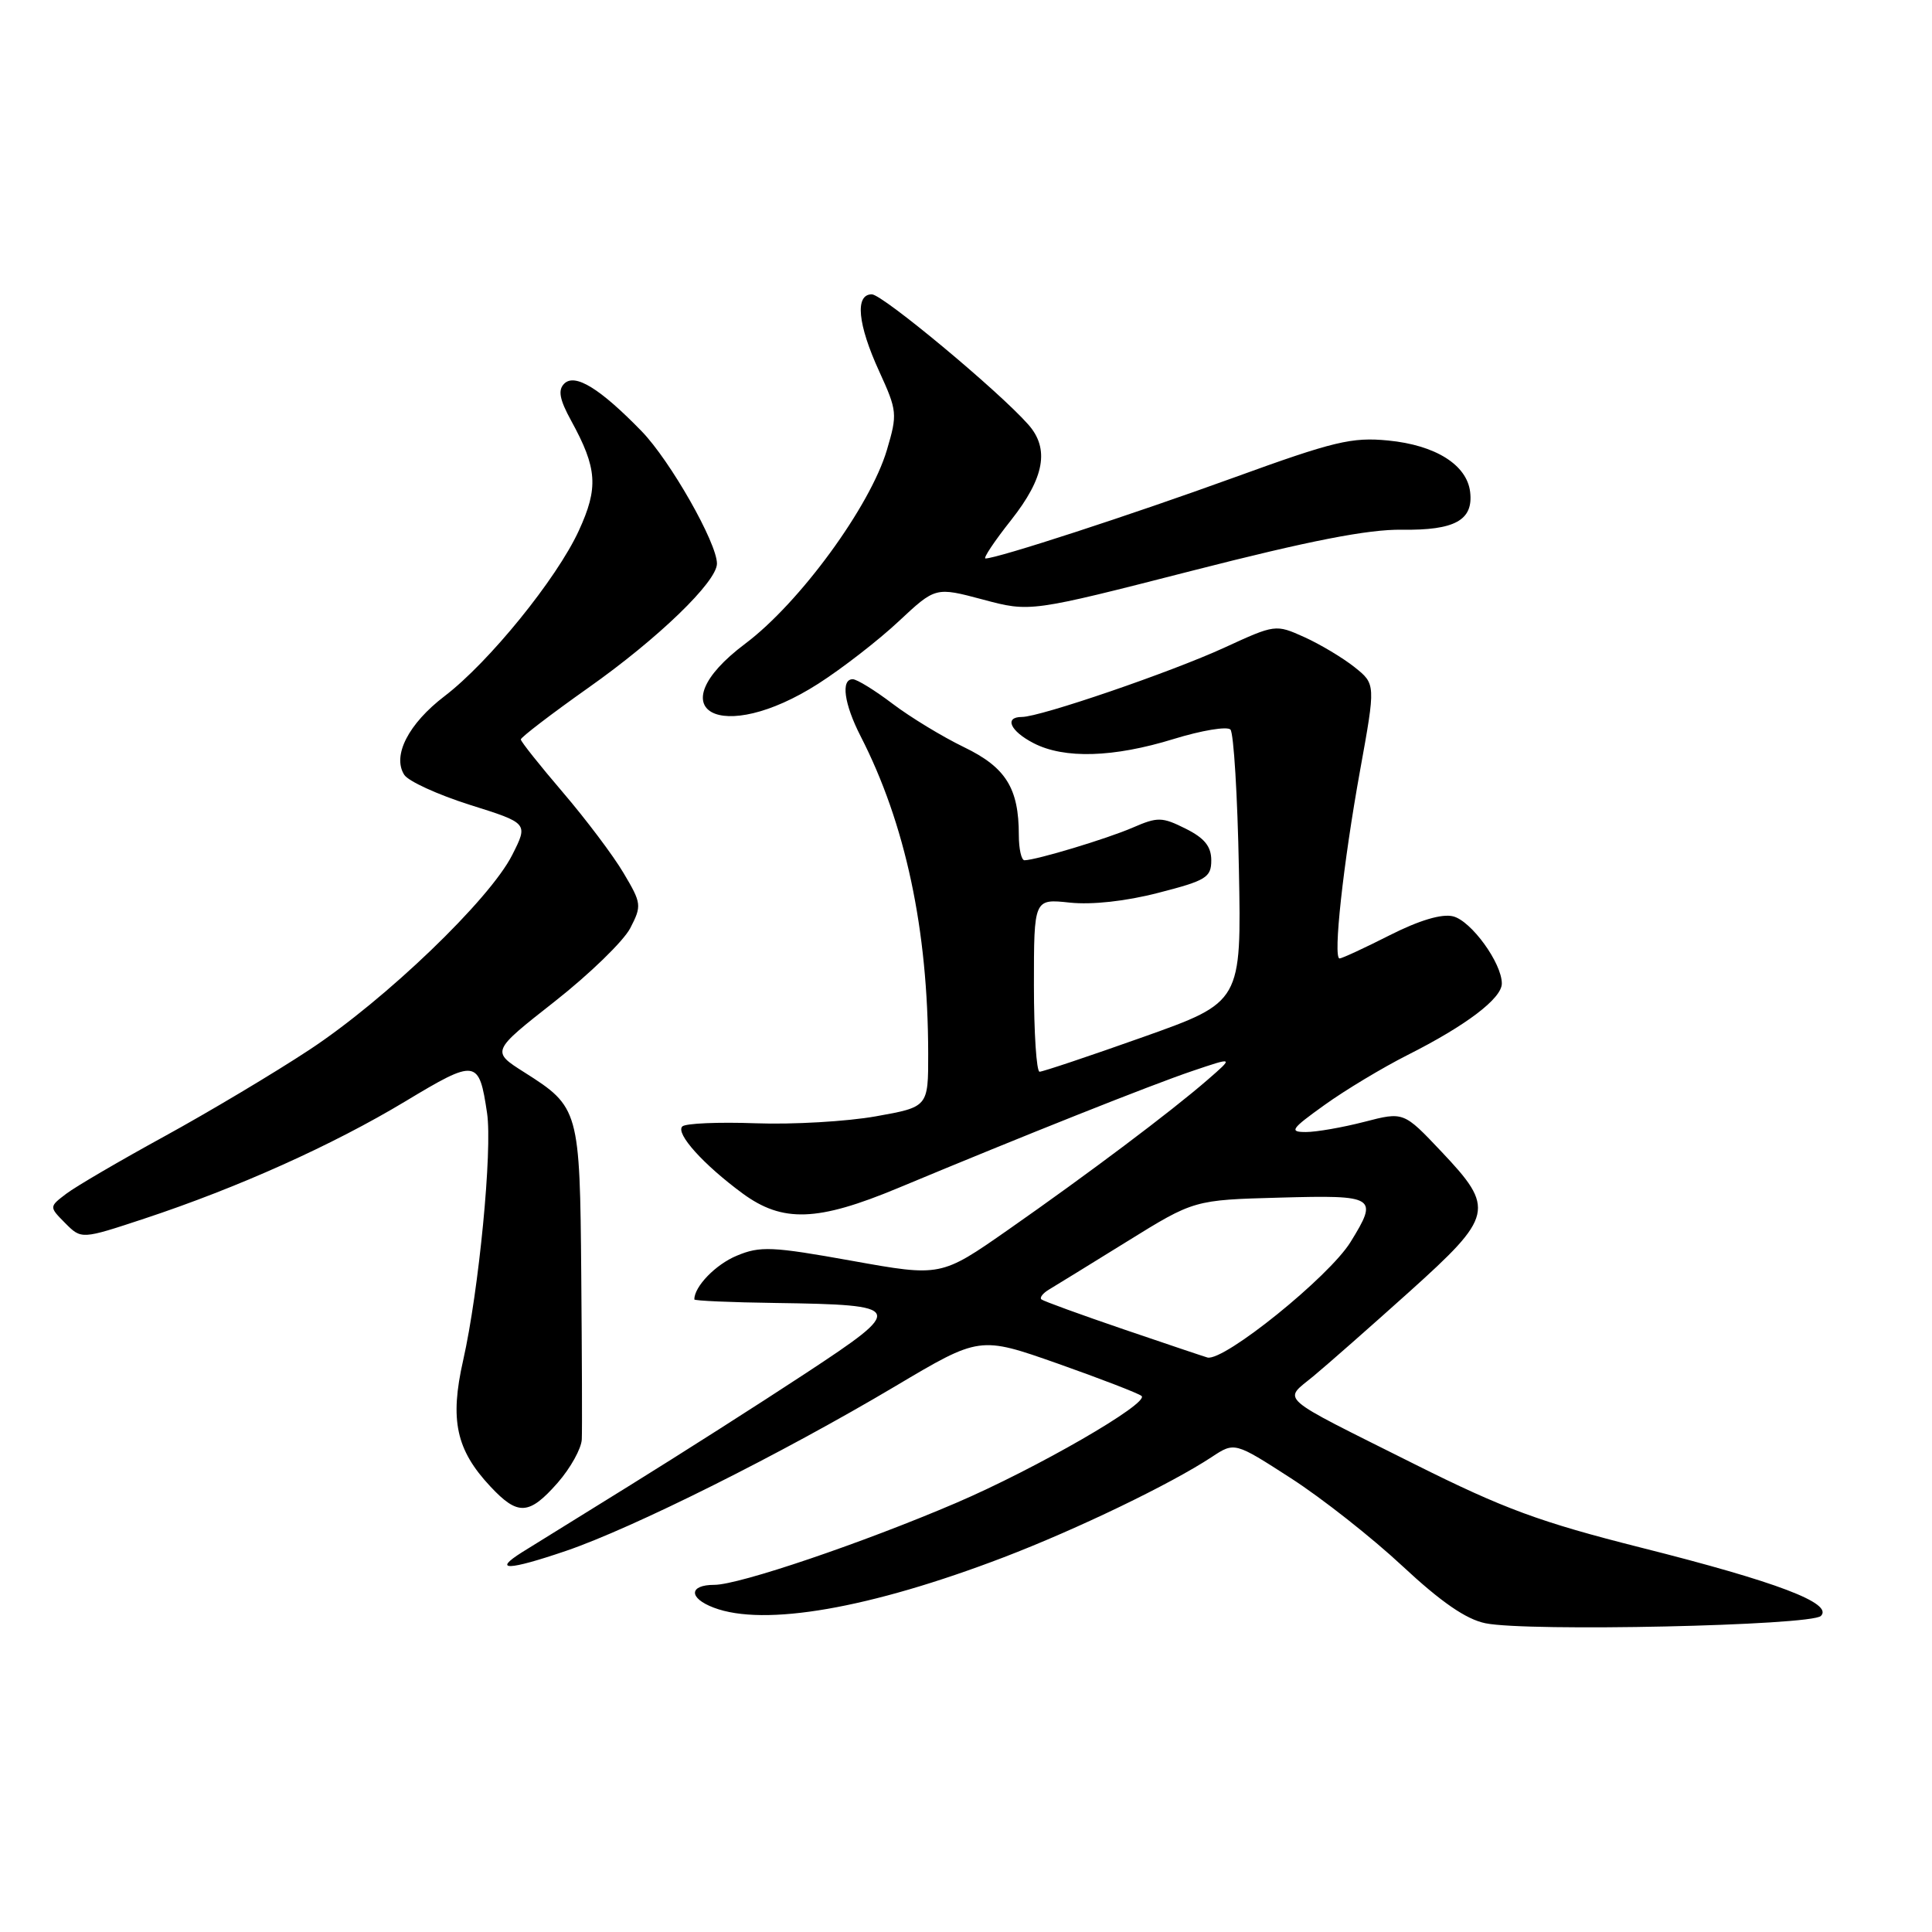 <?xml version="1.0" encoding="UTF-8" standalone="no"?>
<!DOCTYPE svg PUBLIC "-//W3C//DTD SVG 1.1//EN" "http://www.w3.org/Graphics/SVG/1.1/DTD/svg11.dtd" >
<svg xmlns="http://www.w3.org/2000/svg" xmlns:xlink="http://www.w3.org/1999/xlink" version="1.1" viewBox="0 0 256 256">
 <g >
 <path fill="currentColor"
d=" M 241.28 214.12 C 242.95 212.45 235.48 209.61 217.45 205.07 C 204.03 201.68 199.28 199.93 187.50 194.04 C 168.86 184.71 170.00 185.70 174.06 182.33 C 175.94 180.77 181.64 175.75 186.74 171.17 C 197.91 161.12 198.14 160.14 190.99 152.59 C 185.99 147.30 185.99 147.30 180.78 148.65 C 177.91 149.39 174.43 150.00 173.04 150.00 C 170.79 150.00 171.06 149.60 175.50 146.42 C 178.25 144.44 183.20 141.47 186.50 139.80 C 194.28 135.88 199.00 132.30 199.00 130.32 C 199.00 127.61 194.95 122.02 192.54 121.42 C 191.06 121.05 188.09 121.93 184.15 123.92 C 180.80 125.62 177.81 127.00 177.50 127.00 C 176.61 127.00 177.98 114.45 180.22 102.07 C 182.29 90.64 182.29 90.64 179.47 88.39 C 177.92 87.16 174.93 85.37 172.83 84.42 C 169.03 82.71 168.97 82.72 162.25 85.81 C 155.18 89.06 137.83 95.00 135.41 95.00 C 133.02 95.00 133.85 96.87 136.95 98.47 C 141.02 100.58 147.55 100.38 155.52 97.92 C 159.22 96.78 162.60 96.22 163.04 96.67 C 163.47 97.13 163.98 105.44 164.16 115.14 C 164.50 132.78 164.50 132.78 151.50 137.40 C 144.35 139.94 138.16 142.01 137.75 142.01 C 137.34 142.00 137.00 136.85 137.00 130.55 C 137.00 119.09 137.00 119.09 141.75 119.60 C 144.68 119.91 149.19 119.42 153.50 118.30 C 159.82 116.68 160.50 116.26 160.50 114.00 C 160.50 112.16 159.61 111.05 157.10 109.80 C 153.98 108.24 153.39 108.23 150.10 109.66 C 146.66 111.15 137.33 113.96 135.75 113.99 C 135.34 113.99 135.00 112.49 135.00 110.65 C 135.00 104.44 133.28 101.68 127.73 99.00 C 124.88 97.62 120.63 95.04 118.27 93.25 C 115.91 91.46 113.54 90.00 112.99 90.00 C 111.39 90.00 111.85 93.28 114.03 97.54 C 119.98 109.14 122.97 123.17 122.99 139.59 C 123.00 146.68 123.00 146.68 116.05 147.92 C 112.23 148.60 105.07 149.02 100.13 148.84 C 95.19 148.66 90.82 148.85 90.41 149.26 C 89.48 150.18 93.21 154.32 98.40 158.14 C 103.71 162.03 108.32 161.87 119.00 157.42 C 135.76 150.43 152.60 143.73 158.00 141.91 C 163.50 140.05 163.50 140.05 160.00 143.09 C 155.19 147.27 144.25 155.50 133.59 162.95 C 124.67 169.18 124.67 169.18 112.87 167.06 C 102.29 165.16 100.72 165.09 97.62 166.39 C 94.82 167.55 92.00 170.47 92.00 172.18 C 92.00 172.36 96.84 172.57 102.75 172.65 C 119.90 172.90 120.04 173.23 106.77 181.96 C 100.57 186.04 90.10 192.71 83.50 196.80 C 76.90 200.88 70.45 204.89 69.16 205.69 C 65.21 208.18 67.33 208.11 74.97 205.51 C 83.87 202.48 103.57 192.63 118.65 183.67 C 129.81 177.04 129.81 177.04 140.15 180.68 C 145.84 182.69 150.84 184.62 151.26 184.97 C 152.36 185.91 137.34 194.58 126.70 199.14 C 114.33 204.44 97.94 210.00 94.66 210.00 C 91.27 210.00 91.22 211.75 94.57 213.02 C 101.26 215.57 115.27 213.13 133.00 206.35 C 142.74 202.62 155.13 196.64 160.55 193.07 C 163.59 191.06 163.59 191.06 171.05 195.87 C 175.15 198.51 181.80 203.75 185.83 207.51 C 190.96 212.29 194.27 214.57 196.83 215.09 C 202.37 216.23 239.99 215.41 241.28 214.12 Z  M 73.90 196.47 C 75.60 194.52 77.04 191.93 77.09 190.72 C 77.15 189.50 77.11 179.72 77.02 169.00 C 76.84 147.05 76.74 146.69 69.48 142.09 C 65.09 139.31 65.09 139.31 73.49 132.71 C 78.12 129.07 82.62 124.70 83.51 122.99 C 85.05 120.01 85.01 119.69 82.63 115.69 C 81.27 113.38 77.65 108.58 74.59 105.00 C 71.53 101.42 69.02 98.27 69.01 97.98 C 69.01 97.70 73.03 94.62 77.95 91.14 C 87.18 84.63 95.00 77.08 95.00 74.68 C 95.00 71.93 88.81 61.05 85.03 57.15 C 79.50 51.46 76.18 49.42 74.76 50.84 C 73.91 51.69 74.14 52.93 75.68 55.74 C 79.15 62.06 79.32 64.62 76.69 70.33 C 73.76 76.70 64.79 87.75 58.91 92.24 C 54.13 95.89 51.95 100.12 53.56 102.66 C 54.09 103.51 58.01 105.30 62.27 106.65 C 70.00 109.08 70.00 109.08 67.87 113.29 C 64.89 119.20 51.08 132.46 41.00 139.10 C 36.33 142.18 27.68 147.34 21.79 150.57 C 15.89 153.80 10.04 157.22 8.79 158.17 C 6.50 159.91 6.50 159.91 8.64 162.07 C 10.79 164.23 10.79 164.23 19.14 161.47 C 31.53 157.37 44.06 151.74 53.70 145.94 C 63.12 140.27 63.47 140.32 64.54 147.50 C 65.26 152.36 63.46 171.01 61.37 180.25 C 59.58 188.15 60.43 192.11 64.97 196.96 C 68.62 200.87 70.10 200.79 73.90 196.47 Z  M 108.42 90.60 C 111.59 88.57 116.39 84.85 119.07 82.34 C 123.96 77.77 123.96 77.77 130.23 79.44 C 136.50 81.12 136.50 81.12 158.02 75.61 C 173.53 71.64 181.27 70.13 185.75 70.19 C 192.78 70.29 195.25 68.93 194.80 65.18 C 194.37 61.59 190.21 58.98 183.94 58.37 C 179.13 57.90 176.75 58.47 163.50 63.28 C 149.86 68.23 132.15 74.00 130.58 74.00 C 130.24 74.00 131.76 71.71 133.98 68.91 C 138.40 63.31 139.10 59.46 136.25 56.25 C 132.30 51.78 116.93 39.00 115.52 39.00 C 113.26 39.00 113.64 42.97 116.50 49.21 C 118.89 54.44 118.93 54.86 117.52 59.62 C 115.30 67.11 105.95 79.89 98.75 85.29 C 86.93 94.16 95.50 98.86 108.42 90.60 Z  M 149.00 176.18 C 143.22 174.21 138.28 172.41 138.00 172.18 C 137.72 171.95 138.18 171.36 139.00 170.87 C 139.82 170.38 144.49 167.51 149.36 164.49 C 158.22 159.00 158.22 159.00 169.61 158.69 C 182.31 158.34 182.67 158.56 178.95 164.58 C 176.11 169.18 162.22 180.39 160.00 179.88 C 159.72 179.81 154.78 178.15 149.00 176.18 Z "/>
</g>
</svg>
